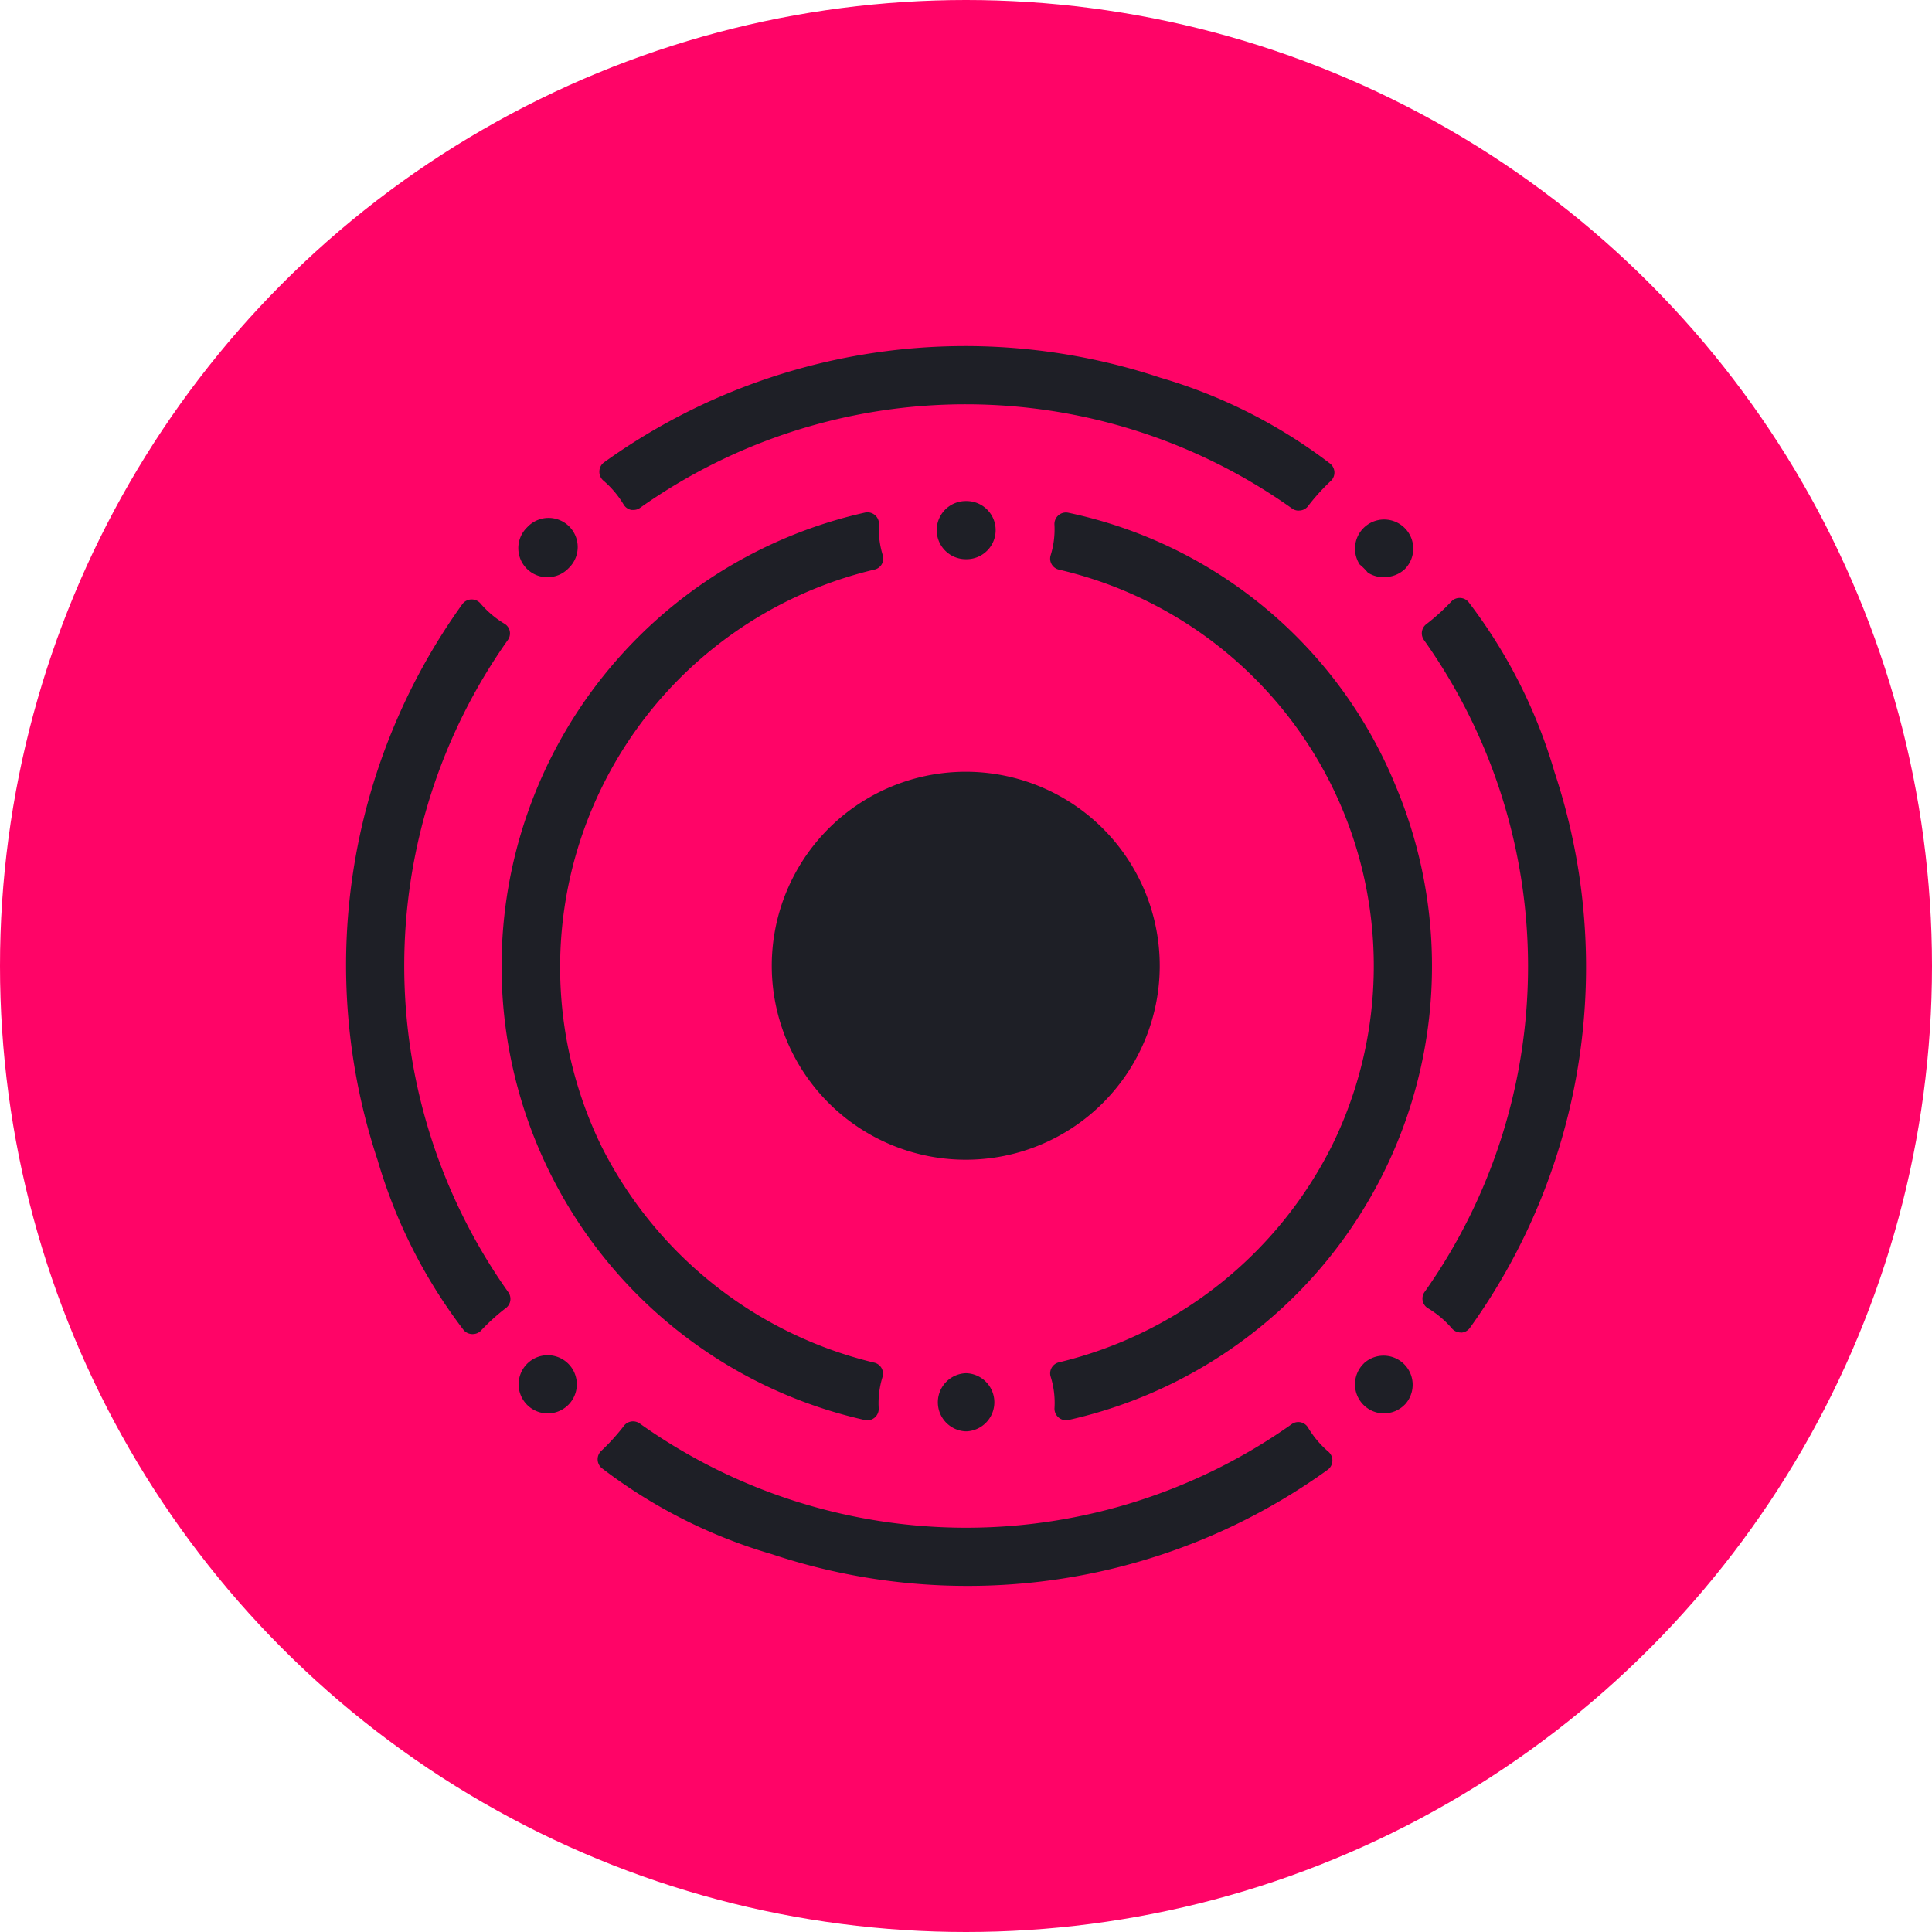<svg xmlns="http://www.w3.org/2000/svg" width="67" height="67" viewBox="0 0 67 67"><circle cx="33.5" cy="33.5" r="33.5" fill="#ff0467"/><path d="M36.535,58a21.422,21.422,0,0,1-6.767-1.1,17.981,17.981,0,0,1-5.9-2.986.4.4,0,0,1-.031-.581,7.368,7.368,0,0,0,.785-.861.4.4,0,0,1,.569-.1,19.539,19.539,0,0,0,22.6.024.393.393,0,0,1,.563.1,3.387,3.387,0,0,0,.715.851.4.4,0,0,1-.028.628A21.339,21.339,0,0,1,36.535,58Zm-.011-5.359h-.035a1.009,1.009,0,0,1,0-2.016h.031a1.009,1.009,0,0,1,0,2.016Zm3.447-.386a.4.4,0,0,1-.4-.435,3.033,3.033,0,0,0-.134-1.075.392.392,0,0,1,.3-.5,14.333,14.333,0,0,0,9.452-7.505A14.11,14.11,0,0,0,39.735,22.76a.392.392,0,0,1-.3-.495,3.049,3.049,0,0,0,.134-1.06.4.4,0,0,1,.4-.43.393.393,0,0,1,.09.011,15.78,15.78,0,0,1,11.34,9.464,16.132,16.132,0,0,1-11.355,22,.4.4,0,0,1-.081.008Zm-6.9,0A.4.4,0,0,1,33,52.25a16.125,16.125,0,0,1-.009-31.47.4.4,0,0,1,.491.421,3.053,3.053,0,0,0,.134,1.062.391.391,0,0,1-.3.495,14.172,14.172,0,0,0-9.459,19.993,14.334,14.334,0,0,0,9.452,7.505.392.392,0,0,1,.258.183.4.4,0,0,1,.04.313,3.06,3.06,0,0,0-.134,1.075.4.4,0,0,1-.4.433ZM51,52.019a1.008,1.008,0,0,1-.711-1.724l.017-.019A1.009,1.009,0,0,1,51.732,51.7l-.024.023a1,1,0,0,1-.712.293Zm-29,0a1.009,1.009,0,0,1-.538-.153,1,1,0,0,1-.323-.323,1.009,1.009,0,1,1,.856.476Zm-2.613-2.751h-.019a.4.4,0,0,1-.284-.134,18.006,18.006,0,0,1-2.988-5.9,21.452,21.452,0,0,1,2.937-19.278.4.4,0,0,1,.306-.165h.02a.4.4,0,0,1,.3.134,3.4,3.4,0,0,0,.849.716.39.39,0,0,1,.094.571,19.561,19.561,0,0,0,.024,22.6.4.4,0,0,1-.1.567,7.186,7.186,0,0,0-.861.785A.4.4,0,0,1,19.384,49.268Zm34.271-.055a.4.4,0,0,1-.3-.134,3.4,3.4,0,0,0-.849-.715.391.391,0,0,1-.1-.563,19.557,19.557,0,0,0-.024-22.6.4.4,0,0,1,.1-.568,7.373,7.373,0,0,0,.861-.785.4.4,0,0,1,.269-.109h.022a.4.4,0,0,1,.285.134,17.977,17.977,0,0,1,2.986,5.9,21.449,21.449,0,0,1-2.931,19.278.4.4,0,0,1-.308.167ZM36.5,43.221a6.727,6.727,0,1,1,4.749-1.97A6.721,6.721,0,0,1,36.5,43.221Zm-14.515-20.2a1.008,1.008,0,0,1-.716-1.719l.024-.024A1.01,1.01,0,1,1,22.727,22.7l-.019.019a1,1,0,0,1-.72.3Zm29,0a1.027,1.027,0,0,1-.548-.159,1.96,1.96,0,0,0-.134-.148q-.07-.071-.148-.134a1.01,1.01,0,1,1,1.562.161,1.024,1.024,0,0,1-.726.273Zm-14.465-.626H36.5a1.008,1.008,0,1,1-.013-2.016h.034a1.008,1.008,0,1,1,0,2.016Zm11.521-1.684a.4.4,0,0,1-.234-.075,19.543,19.543,0,0,0-22.6-.028.386.386,0,0,1-.237.079.408.408,0,0,1-.067,0,.391.391,0,0,1-.266-.173,3.394,3.394,0,0,0-.716-.849.4.4,0,0,1-.134-.321.395.395,0,0,1,.164-.308A21.457,21.457,0,0,1,43.237,16.1a18.011,18.011,0,0,1,5.9,2.987.4.4,0,0,1,.03.581,7.2,7.2,0,0,0-.785.861.4.4,0,0,1-.261.173.411.411,0,0,1-.077.005Z" transform="translate(-3.001 -3.003)" fill="#1e1f26"/></svg>